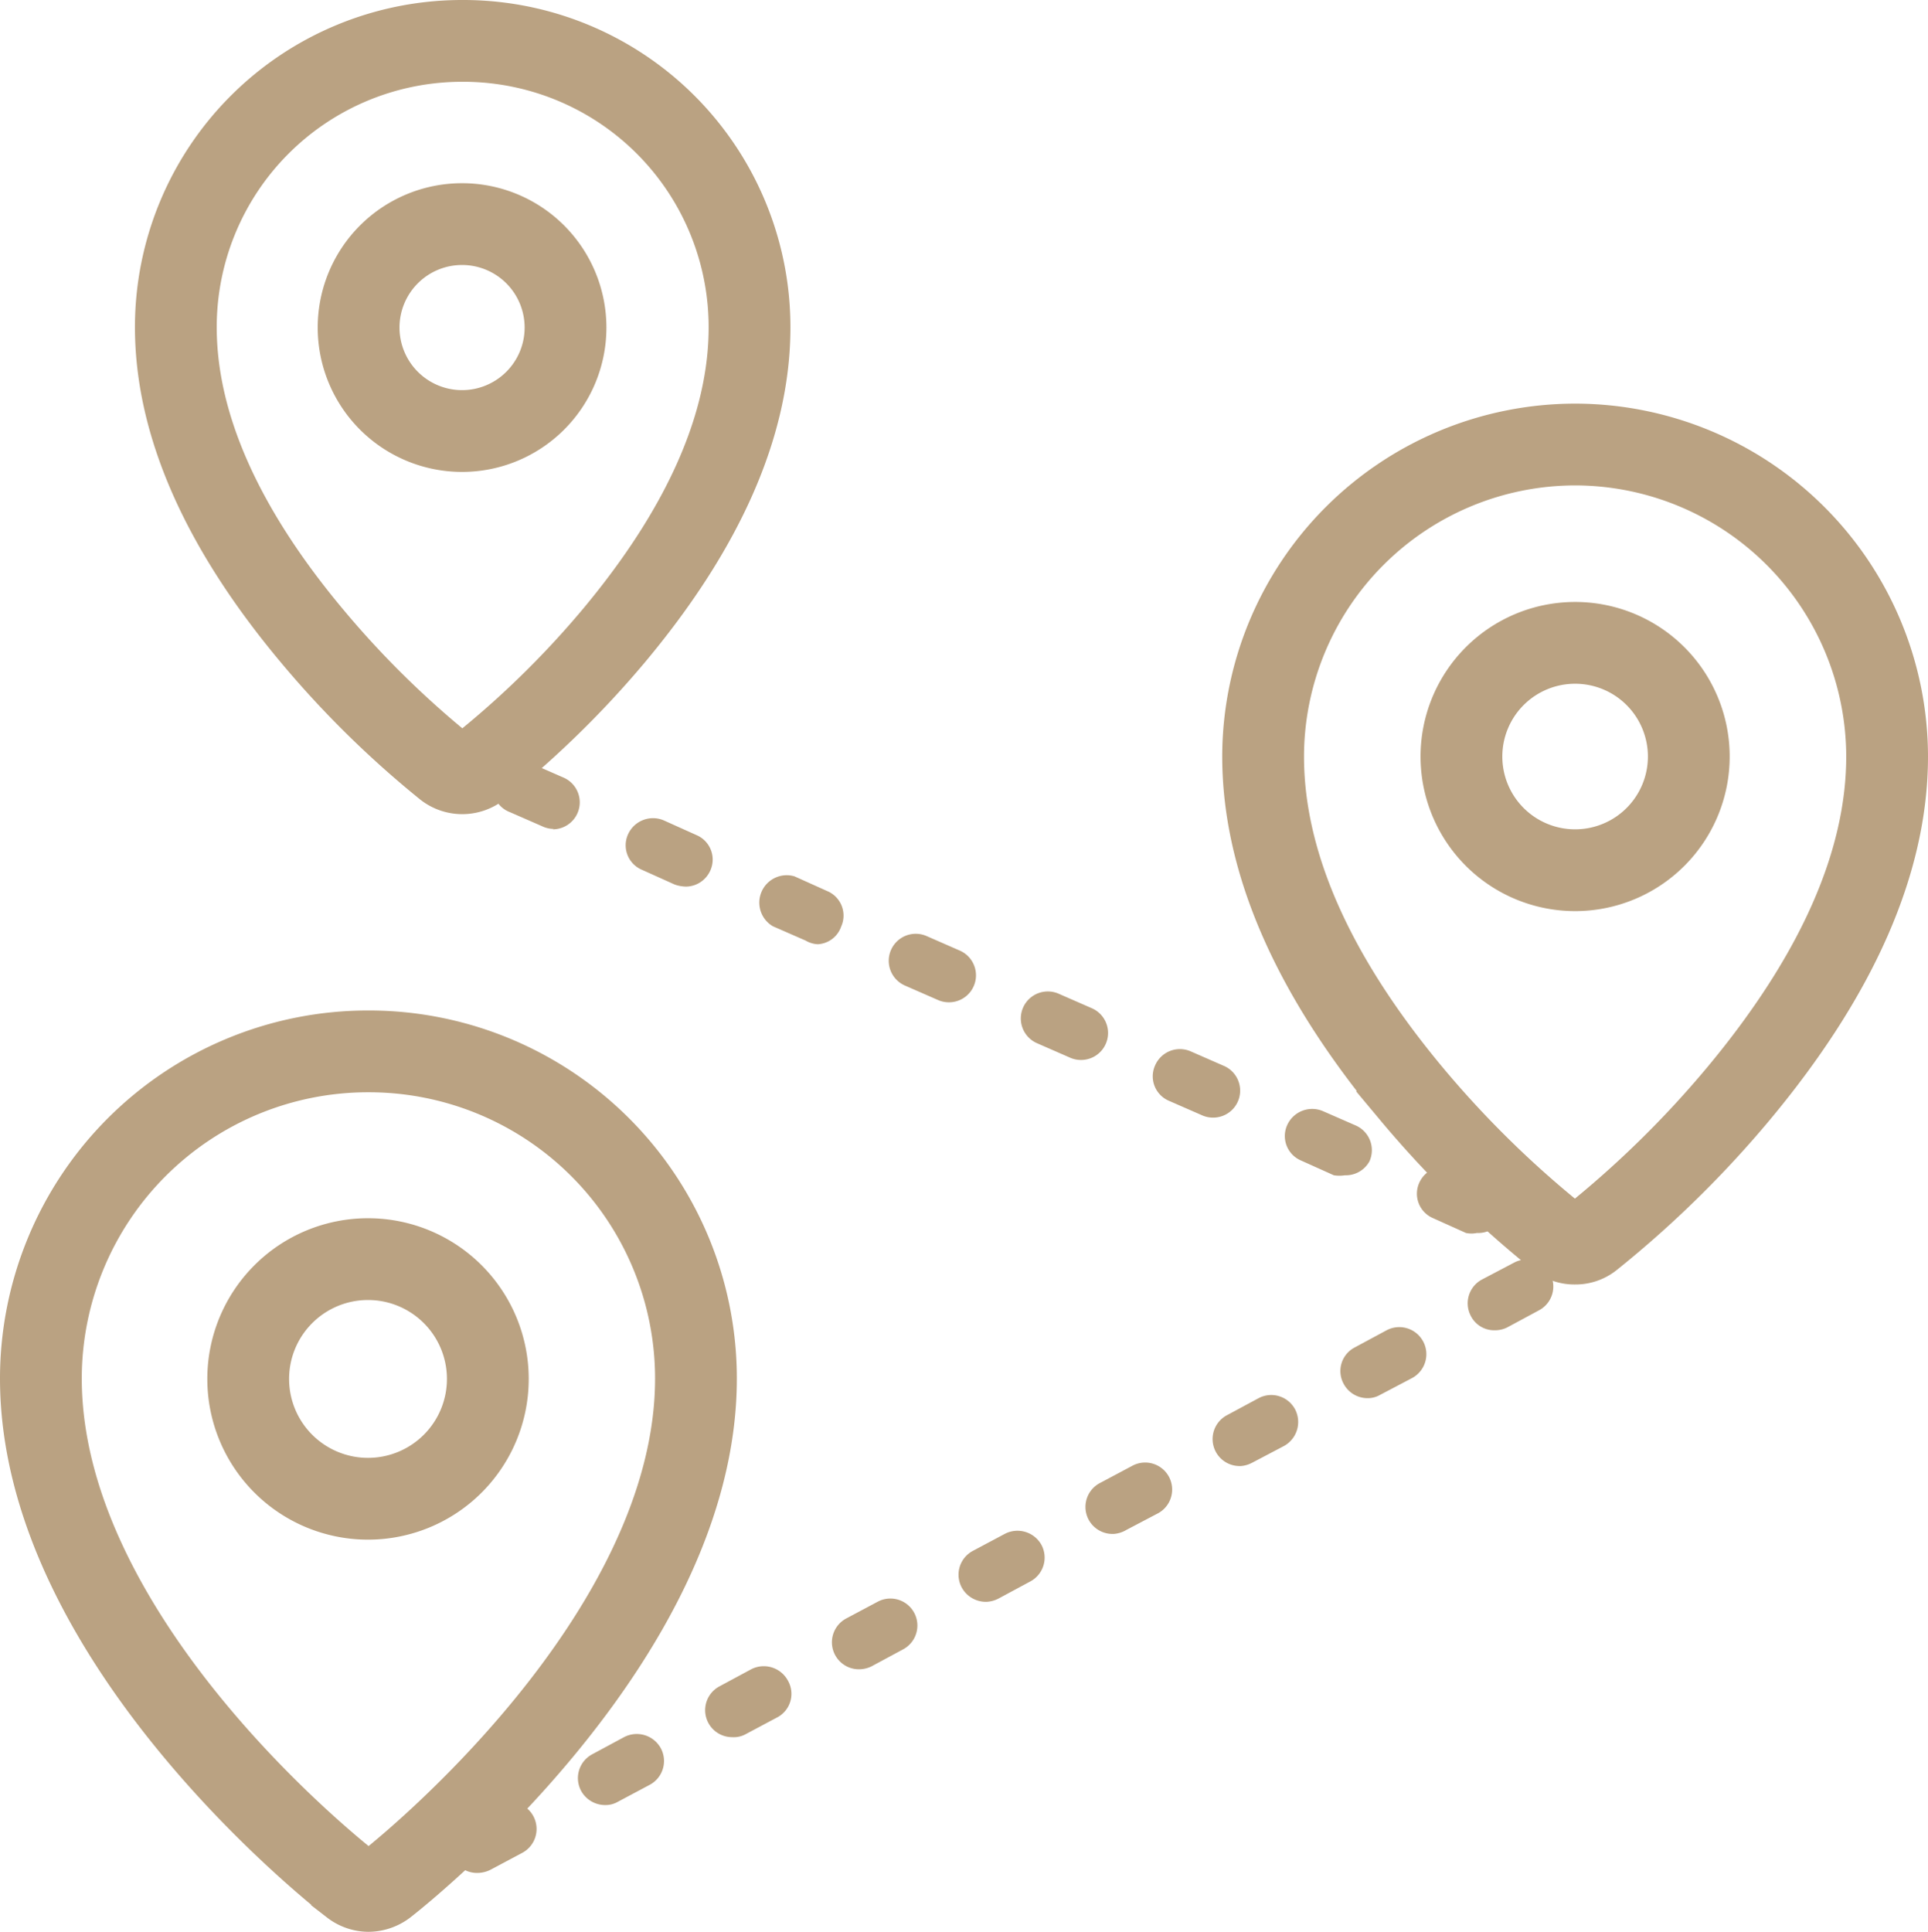 <svg xmlns="http://www.w3.org/2000/svg" viewBox="0 0 47.15 47.25"><defs><style>.cls-1{fill:none;stroke:#baa282;stroke-miterlimit:10;stroke-width:2px;}.cls-2{fill:#baa282;}</style></defs><title>Asset 15</title><g id="Layer_2" data-name="Layer 2"><g id="Layer_1-2" data-name="Layer 1"><path class="cls-1" d="M9,25.71a8,8,0,0,0-8,8c0,6.43,7.3,12.15,7.61,12.39a.67.67,0,0,0,.4.14.7.7,0,0,0,.41-.14c.31-.24,7.6-6,7.6-12.39A8,8,0,0,0,9,25.71Zm0,5.08a2.93,2.93,0,1,1-2.93,2.93A2.93,2.93,0,0,1,9,30.79Z"/><path class="cls-1" d="M38.52,10.87a7.64,7.64,0,0,0-7.63,7.63c0,2.59,1.22,5.36,3.63,8.25a25.38,25.38,0,0,0,3.59,3.52.62.62,0,0,0,.41.14.61.61,0,0,0,.4-.14,25.38,25.38,0,0,0,3.59-3.52c2.41-2.89,3.64-5.66,3.64-8.25A7.64,7.64,0,0,0,38.52,10.87Zm0,4.85a2.78,2.78,0,1,1-2.78,2.78A2.78,2.78,0,0,1,38.52,15.72Z"/><path class="cls-1" d="M11.3,1a7,7,0,0,0-7,7c0,2.37,1.12,4.91,3.33,7.55a23.55,23.55,0,0,0,3.27,3.22.66.66,0,0,0,.81,0A23.3,23.3,0,0,0,15,15.56c2.21-2.64,3.33-5.18,3.33-7.55A7,7,0,0,0,11.3,1Zm0,4.48A2.53,2.53,0,1,1,8.77,8,2.53,2.53,0,0,1,11.3,5.48Z"/><path class="cls-2" d="M36.12,30.15a.65.65,0,0,1-.27,0l-.8-.36a.65.65,0,0,1-.34-.87.67.67,0,0,1,.87-.34l.8.36a.65.65,0,0,1,.34.87A.64.64,0,0,1,36.12,30.15Zm-3.23-1.41a.86.86,0,0,1-.27,0l-.8-.36a.65.65,0,0,1-.34-.87.67.67,0,0,1,.87-.34l.8.35a.66.66,0,0,1,.34.88A.66.66,0,0,1,32.89,28.74Zm-3.23-1.41a.66.66,0,0,1-.27-.06l-.8-.35a.65.65,0,0,1-.34-.87.66.66,0,0,1,.87-.34l.8.35a.66.66,0,0,1-.26,1.27Zm-3.23-1.41a.66.66,0,0,1-.27-.06l-.8-.35a.66.66,0,0,1,.53-1.21l.8.35a.66.66,0,0,1-.26,1.27ZM23.2,24.51a.66.66,0,0,1-.27-.06l-.8-.35a.66.66,0,0,1,.53-1.21l.8.35a.66.66,0,0,1-.26,1.27ZM20,23.09A.65.65,0,0,1,19.7,23l-.8-.35a.67.67,0,0,1,.53-1.22l.8.36a.65.65,0,0,1,.34.87A.64.64,0,0,1,20,23.09Zm-3.23-1.41a.86.86,0,0,1-.27-.05l-.8-.36a.65.65,0,0,1-.34-.87.67.67,0,0,1,.87-.34l.8.36a.65.65,0,0,1,.34.87A.66.66,0,0,1,16.74,21.68Zm-3.23-1.41a.66.66,0,0,1-.27-.06l-.8-.35A.65.65,0,0,1,12.1,19a.66.66,0,0,1,.87-.34l.8.35a.66.66,0,0,1-.26,1.27Z"/><path class="cls-2" d="M11.68,45.8a.66.66,0,0,1-.31-1.25l.78-.41a.66.66,0,1,1,.62,1.17l-.77.41A.72.72,0,0,1,11.68,45.8Zm3.12-1.66a.67.67,0,0,1-.59-.35.66.66,0,0,1,.27-.89l.78-.42a.67.67,0,0,1,.9.27.66.66,0,0,1-.28.9l-.77.41A.6.6,0,0,1,14.8,44.14Zm3.11-1.66a.66.66,0,0,1-.32-1.24l.78-.42a.67.67,0,0,1,.9.28A.65.65,0,0,1,19,42l-.77.41A.6.6,0,0,1,17.91,42.48ZM21,40.82a.66.66,0,0,1-.31-1.24l.77-.41a.66.66,0,1,1,.63,1.16l-.78.42A.7.7,0,0,1,21,40.82Zm3.11-1.65a.67.67,0,0,1-.59-.35.66.66,0,0,1,.28-.9l.77-.41a.67.67,0,0,1,.9.27.66.66,0,0,1-.27.89l-.78.42A.71.71,0,0,1,24.13,39.17Zm3.11-1.66a.66.66,0,0,1-.31-1.25l.77-.41A.66.66,0,1,1,28.33,37l-.78.41A.71.71,0,0,1,27.24,37.51Zm3.11-1.66A.66.66,0,0,1,30,34.61l.78-.42a.66.66,0,0,1,.89.27.67.67,0,0,1-.27.9l-.78.41A.71.71,0,0,1,30.35,35.85Zm3.11-1.66a.66.66,0,0,1-.58-.35.65.65,0,0,1,.27-.89l.78-.42a.66.66,0,0,1,.62,1.17l-.78.41A.6.6,0,0,1,33.46,34.19Zm3.11-1.66a.64.64,0,0,1-.58-.35.66.66,0,0,1,.27-.89l.78-.41a.65.65,0,0,1,.89.27.66.66,0,0,1-.27.89l-.78.42A.67.67,0,0,1,36.57,32.53Z"/></g></g></svg>